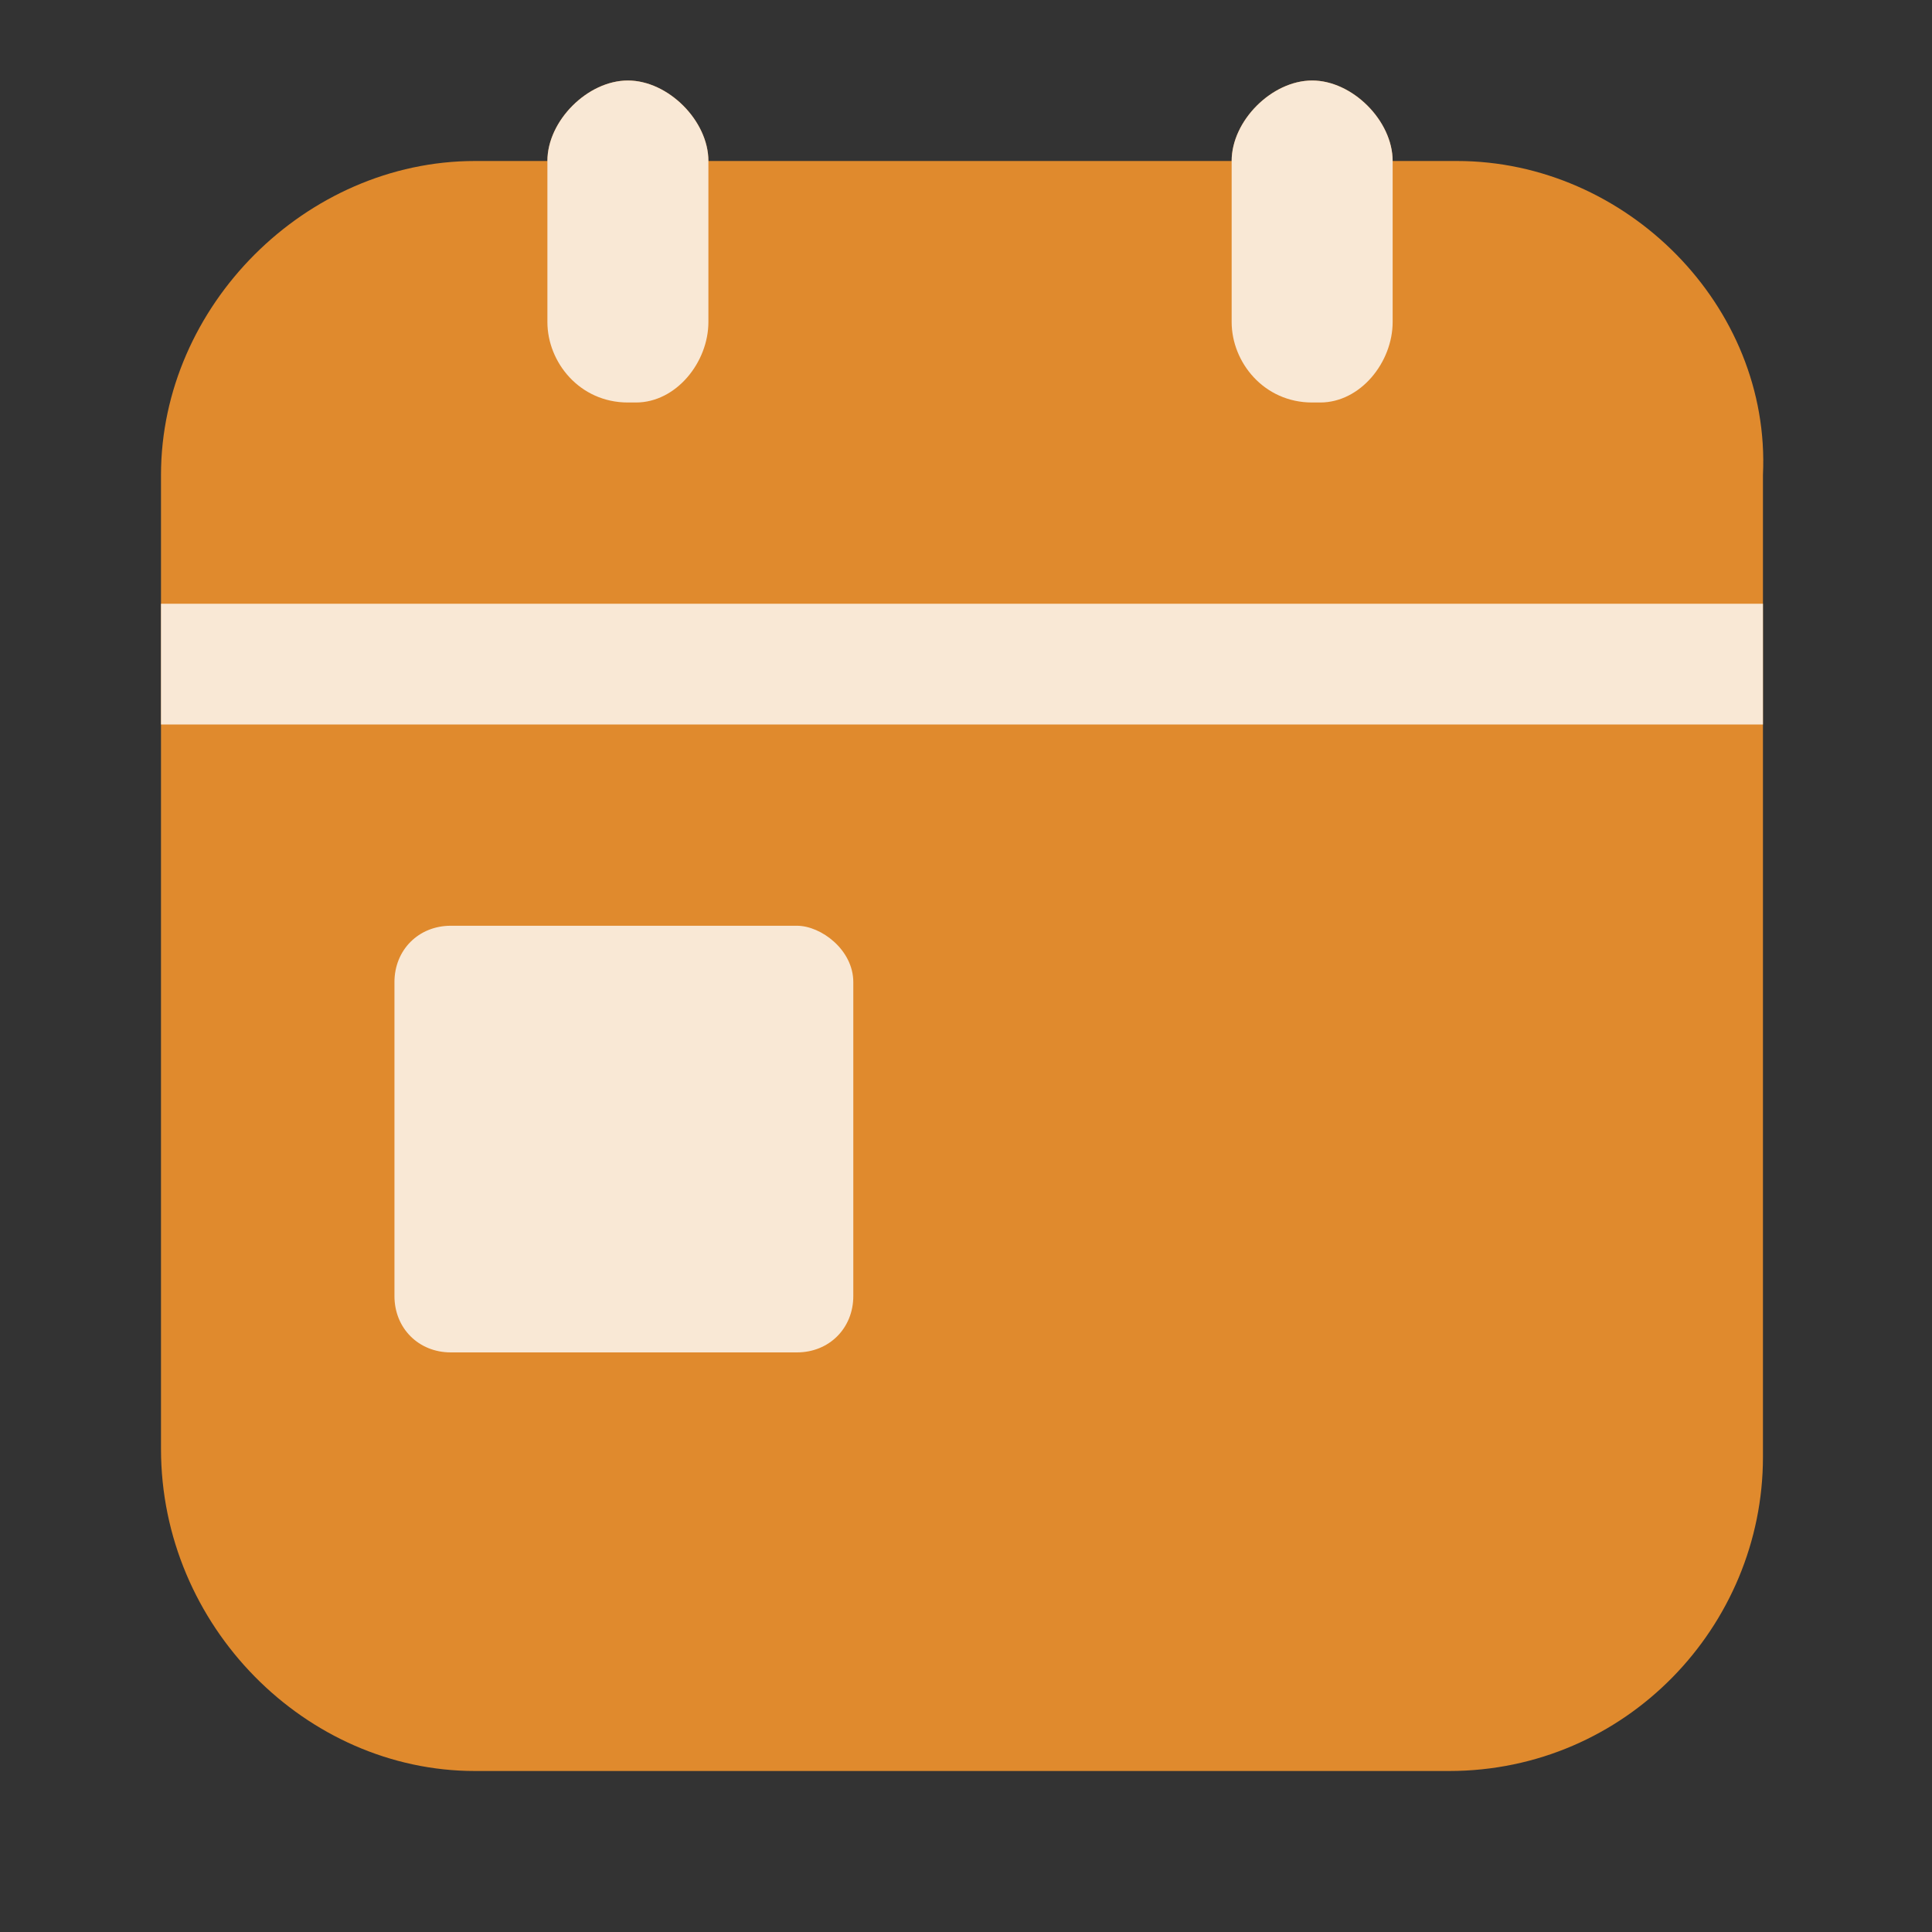 <svg xmlns="http://www.w3.org/2000/svg"
     xmlns:xlink="http://www.w3.org/1999/xlink"
     viewBox="0 0 24 24"
     fill="none">
    <rect x="0" y="0" width="24" height="24" fill="#333333" stroke="none"/>
    <defs>
        <rect
            id="path_0"
            x="0"
            y="0"
            width="24"
            height="24"/>
    </defs>
    <g
        opacity="1"
        transform="translate(0 0)  rotate(0 12 12)">
        <mask
            id="bg-mask-0"
            fill="white">
            <use xlink:href="#path_0"></use>
        </mask>
        <g mask="url(#bg-mask-0)">
            <path
                id="路径 1"
                fill-rule="evenodd"
                fill="#E08A2D"
                transform="translate(2 1)  rotate(0 9.952 10.5)"
                opacity="1"
                d="M13.3,1L6.8,1C6.8,0.5 6.3,0 5.8,0C5.3,0 4.8,0.5 4.8,1L3.9,1C1.8,1 0,2.8 0,4.9L0,17C0,19.2 1.8,21 3.9,21L16,21C18.2,21 19.9,19.2 19.9,17.1L19.9,4.9C20,2.8 18.2,1 16.1,1L15.3,1C15.3,0.5 14.8,0 14.3,0C13.8,0 13.3,0.5 13.3,1Z "/>
            <g
                opacity="1"
                transform="translate(2 1)  rotate(0 9.95 7.9)">
                <path
                    id="路径 2"
                    fill-rule="evenodd"
                    fill="#FFFFFF"
                    transform="translate(2.9 10.5)  rotate(0 2.85 2.65)"
                    opacity="0.8"
                    d="M0.7,0C0.3,0 0,0.3 0,0.7L0,4.6C0,5 0.3,5.3 0.7,5.3L5,5.3C5.4,5.3 5.7,5 5.7,4.6L5.7,0.7C5.7,0.3 5.3,0 5,0L0.7,0Z "/>
                <path
                    id="路径 3"
                    fill-rule="evenodd"
                    fill="#FFFFFF"
                    transform="translate(0 6.5)  rotate(0 9.95 0.75)"
                    opacity="0.8"
                    d="M0,1.5L19.9,1.5L19.9,0L0,0L0,1.5Z "/>
                <path
                    id="路径 4"
                    fill-rule="evenodd"
                    fill="#FFFFFF"
                    transform="translate(13.3 0)  rotate(0 1 2)"
                    opacity="0.8"
                    d="M1.1,4C1.6,4 2,3.5 2,3L2,1C2,0.5 1.5,0 1,0C0.5,0 0,0.5 0,1L0,3C0,3.5 0.4,4 1,4L1.1,4Z "/>
                <path
                    id="路径 5"
                    fill-rule="evenodd"
                    fill="#FFFFFF"
                    transform="translate(4.8 0)  rotate(0 1 2)"
                    opacity="0.8"
                    d="M1.1,4C1.6,4 2,3.5 2,3L2,1C2,0.5 1.5,0 1,0C0.5,0 0,0.5 0,1L0,3C0,3.5 0.4,4 1,4L1.1,4Z "/>
            </g>
        </g>
    </g>
</svg>